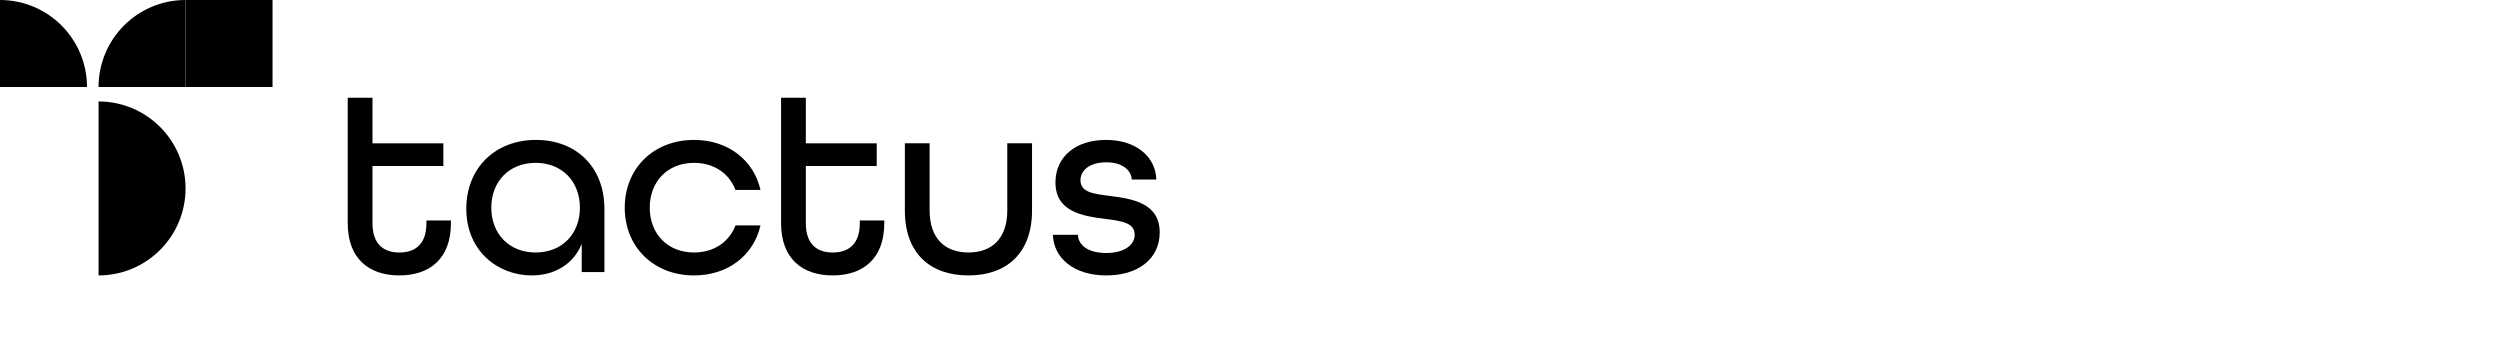 <svg width="177" height="24" viewBox="0 0 177 24" xmlns="http://www.w3.org/2000/svg">
  <defs>
    <style>
      .cls-1 {
        fill: #000;
      }
    </style>
  </defs>
  <g id="Layer_1-2" data-name="Layer_1" transform="scale(0.13)">
    <g>
      <g>
        <path class="cls-1" d="M189.38,121.62V53.21h13.48v24.84h38.6v12.35h-38.6v31.22c0,11.07,5.82,15.9,14.62,15.9s14.76-4.68,14.76-15.9v-1.56h13.34v1.56c0,19.02-11.35,28.38-28.1,28.38s-28.1-9.37-28.1-28.38Z"/>
        <path class="cls-1" d="M253.95,113.67c0-22,15.61-37.47,37.89-37.47s37.33,15.04,37.33,37.47v34.49h-12.35v-15.33c-4.68,11.35-15.04,17.17-27.25,17.17-18.31,0-35.62-13.2-35.62-36.33ZM315.83,113.1c0-14.19-9.65-24.41-24.13-24.41s-24.13,10.22-24.13,24.41,9.65,24.41,24.13,24.41,24.13-10.22,24.13-24.41Z"/>
        <path class="cls-1" d="M340.24,113.1c0-21.29,15.61-36.9,37.75-36.9,18.59,0,32.5,11.07,36.19,27.25h-13.62c-3.41-8.94-11.64-14.76-22.57-14.76-14.48,0-24.13,10.22-24.13,24.41s9.65,24.41,24.13,24.41c10.93,0,19.16-5.82,22.57-14.76h13.62c-3.69,16.18-17.6,27.25-36.19,27.25-22.14,0-37.75-15.61-37.75-36.9Z"/>
        <path class="cls-1" d="M425.39,121.62V53.21h13.48v24.84h38.6v12.35h-38.6v31.22c0,11.07,5.82,15.9,14.62,15.9s14.76-4.68,14.76-15.9v-1.56h13.34v1.56c0,19.02-11.35,28.38-28.1,28.38s-28.1-9.37-28.1-28.38Z"/>
        <path class="cls-1" d="M492.8,114.66v-36.62h13.48v36.62c0,15.19,8.37,22.85,21.15,22.85s21.15-7.66,21.15-22.85v-36.62h13.48v36.62c0,23.28-13.91,35.34-34.63,35.34s-34.63-11.92-34.63-35.34Z"/>
        <path class="cls-1" d="M573.41,127.86h13.62c.28,5.82,5.68,9.93,15.47,9.93s15.47-4.4,15.47-9.93c0-6.67-7.38-7.52-16.18-8.66-12.21-1.56-26.97-3.83-26.97-19.87,0-13.77,10.79-23.13,27.53-23.13s27.11,9.51,27.39,21.57h-13.34c-.43-5.39-5.39-9.37-13.91-9.37-8.94,0-14.05,4.26-14.05,9.79,0,6.67,7.38,7.38,16.04,8.52,12.21,1.56,27.11,3.83,27.11,19.87,0,14.19-11.5,23.42-29.09,23.42s-28.67-9.37-29.09-22.14Z"/>
      </g>
      <g>
        <path class="cls-1" d="M47.37,47.37C47.37,21.21,26.16,0,0,0v47.37h47.37Z"/>
        <path class="cls-1" d="M53.68,55.26v94.74c26.16,0,47.37-21.21,47.37-47.37s-21.21-47.37-47.37-47.37Z"/>
        <path class="cls-1" d="M101.05,0c-26.16,0-47.37,21.21-47.37,47.37h47.37V0Z"/>
        <rect class="cls-1" x="101.05" width="47.37" height="47.37"/>
      </g>
    </g>
  </g>
</svg>